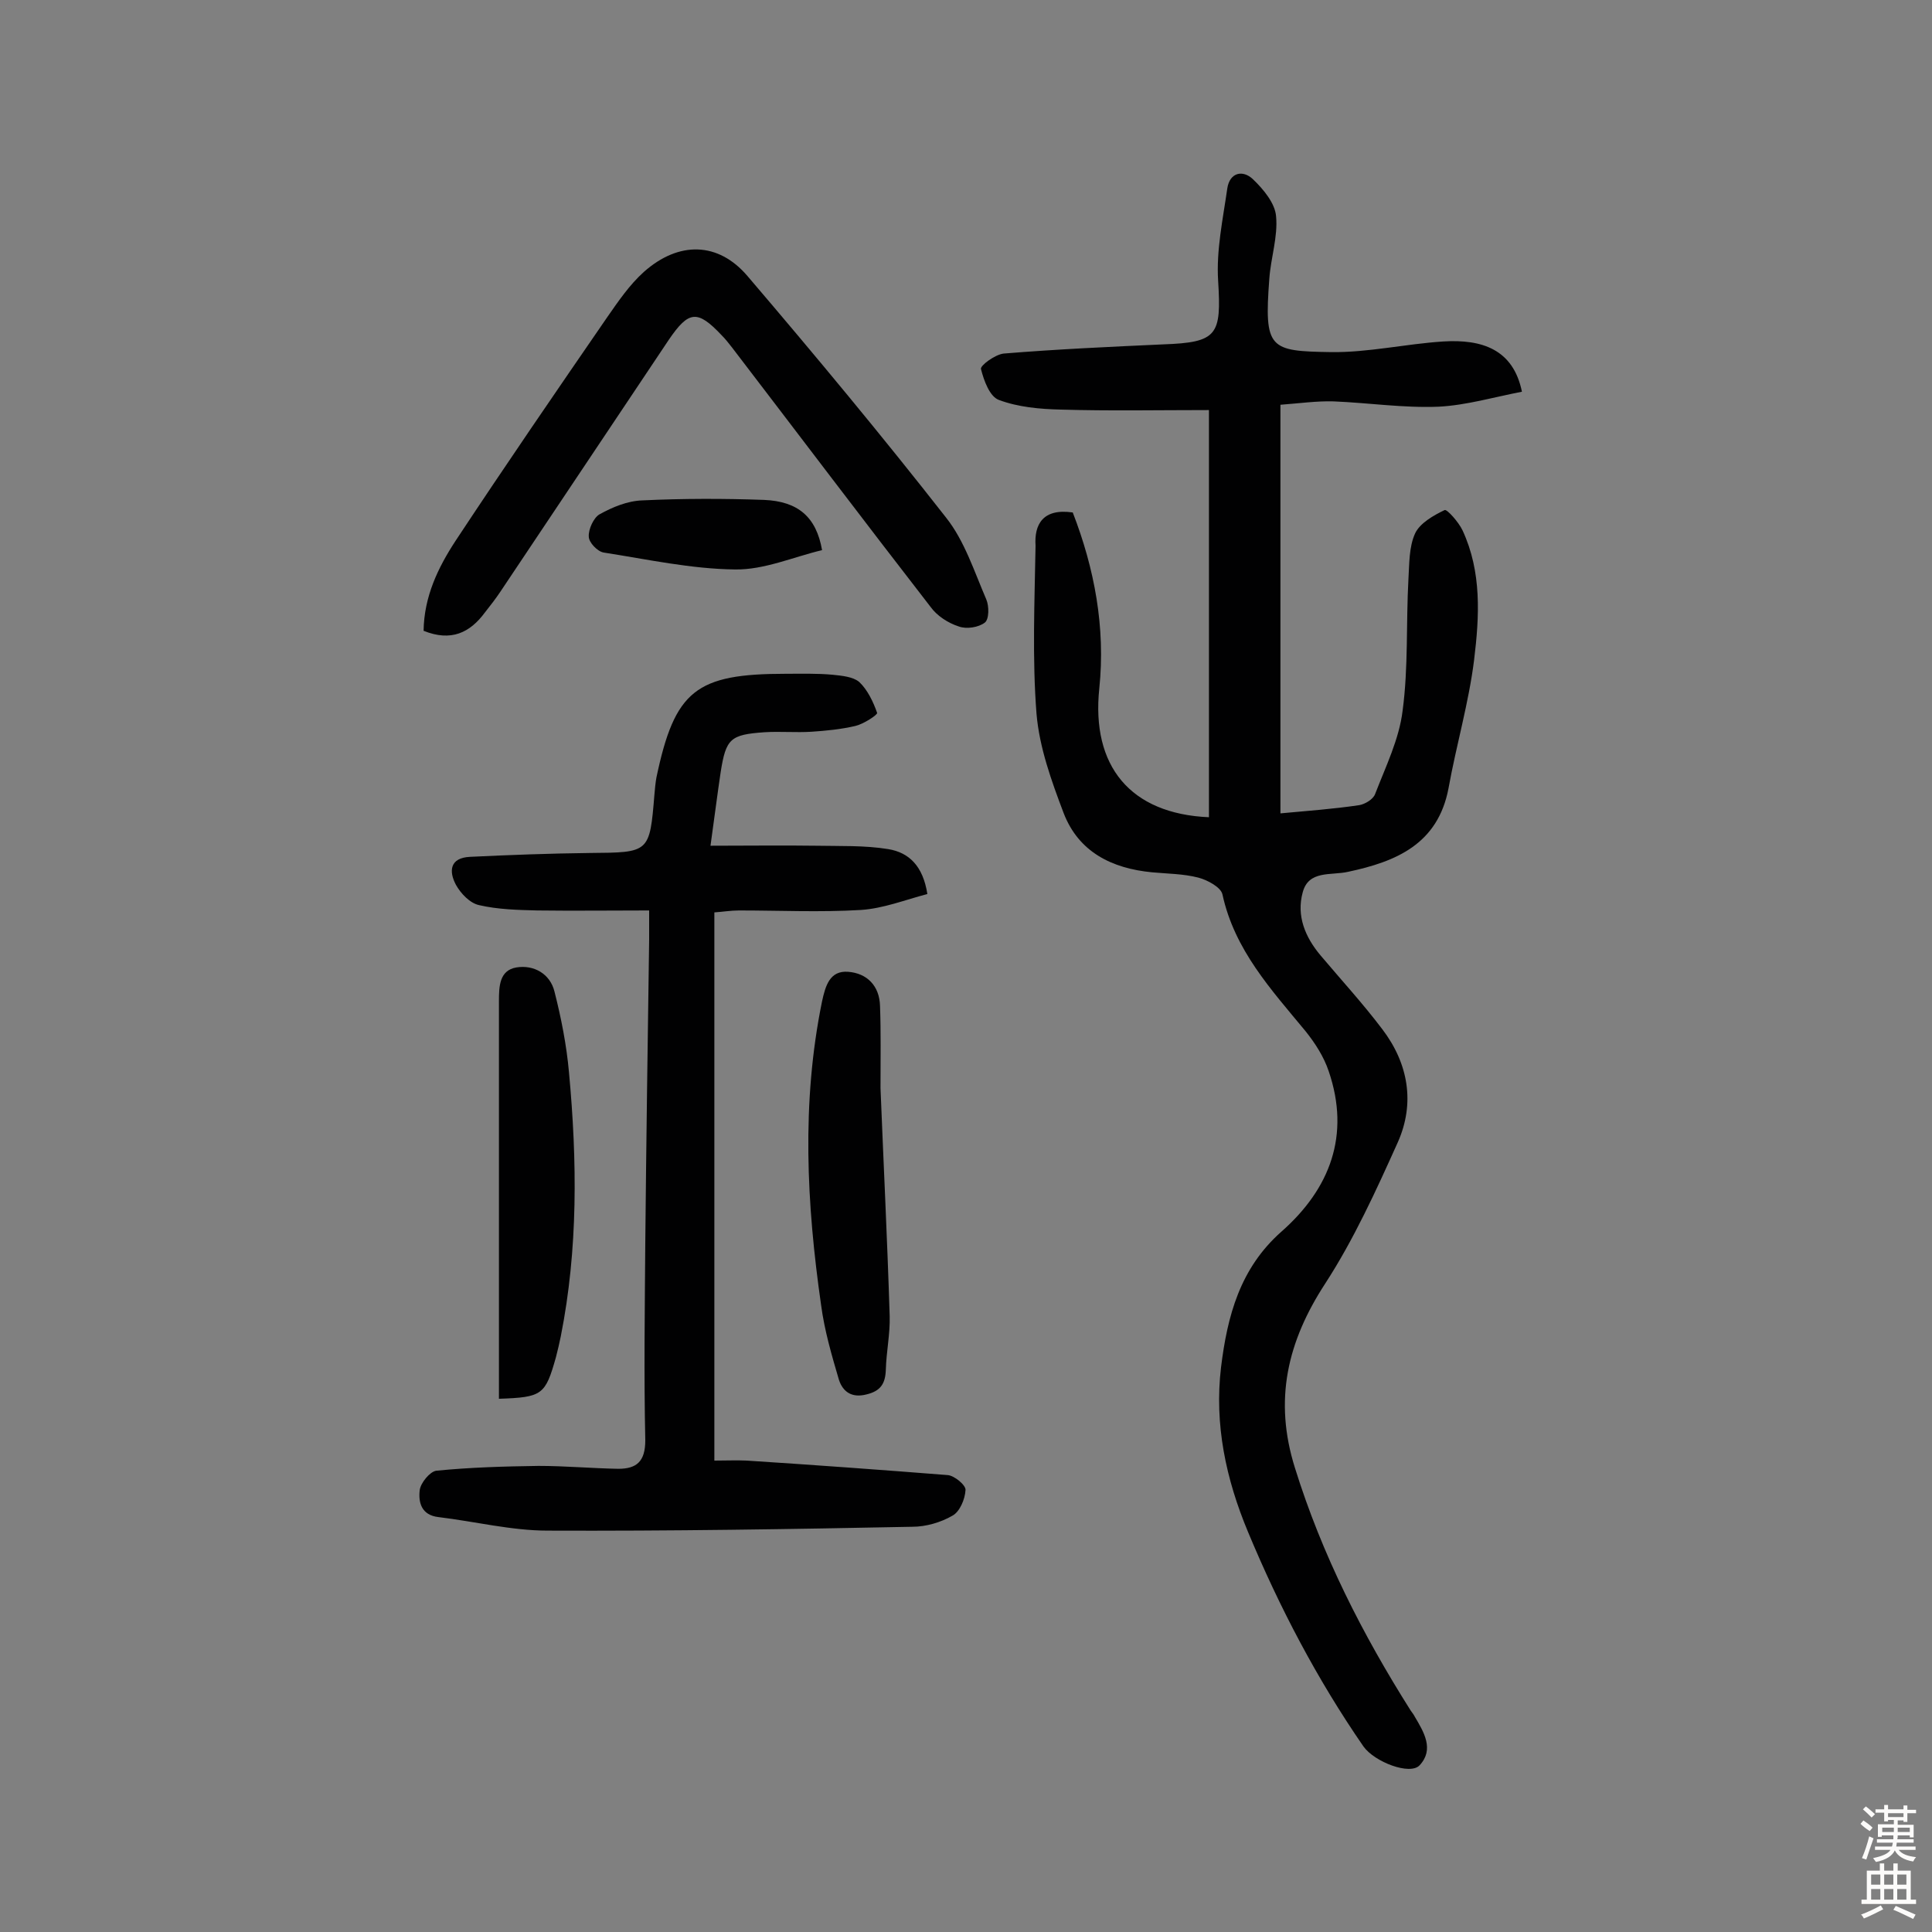 <svg enable-background="new 0 0 400 400" viewBox="0 0 400 400" xmlns="http://www.w3.org/2000/svg"><rect x="0" y="0" width="400" height="400" fill="#808080" stroke="none"/><g fill="#010102"><path d="m222.1 106.1c4.5 11.6 6.8 23.8 5.5 36.4-1.7 16.1 6.4 26 22.7 26.7 0-27.9 0-55.7 0-84.3-10.4 0-20.6.2-30.7-.1-4.3-.1-8.8-.5-12.8-2-1.9-.7-3.1-4-3.7-6.4-.2-.7 2.9-3 4.7-3.2 11-.9 22-1.4 33-1.9 11.3-.4 12.1-1.9 11.4-13.2-.4-6.3 1-12.8 1.9-19.1.5-3.3 3.2-3.9 5.3-1.9 2.2 2.1 4.6 5 4.8 7.7.4 4.2-1.1 8.6-1.4 12.9-1.1 14.6 0 15 12.8 15.2 7.7.1 15.4-1.7 23.2-2.2 8-.5 14.5 1.6 16.3 10.4-5.7 1.1-11.5 2.8-17.2 3.1-7.3.3-14.5-.8-21.8-1.1-3.5-.1-7 .4-11 .7v84.6c5.4-.5 10.9-.9 16.3-1.7 1.2-.2 2.9-1.2 3.3-2.3 2.2-5.7 5-11.4 5.7-17.3 1.2-9 .7-18.1 1.2-27.2.2-3.2.1-6.7 1.4-9.5 1-2.1 3.8-3.7 6.1-4.8.5-.2 2.9 2.5 3.7 4.2 4 8.6 3.5 17.8 2.4 26.8-1.1 8.9-3.7 17.7-5.3 26.6-2.2 11.6-10.9 15.2-20.8 17.3-3.5.8-8.2-.4-9.4 4.3-1.3 4.8.5 9.2 3.7 13 4.3 5.1 8.8 10 12.8 15.3 5.4 7.1 6.8 15.3 3.2 23.4-4.5 10-9.1 20.1-15 29.2-7.9 12.1-10.7 24.2-6.3 38.2 5.6 18 14 34.5 24 50.3.3.4.6.8.8 1.2 1.9 3.2 4.1 6.8 1 10.1-2 2.1-9.3-.7-11.6-3.9-9.6-13.9-17.4-28.8-23.9-44.4-4.6-11-7-22.3-5.6-34.1 1.3-10.6 3.9-20.5 12.5-28.1 10.1-8.9 14.3-20 9.8-33.2-1-3-2.8-5.8-4.8-8.3-7.1-8.6-14.7-16.8-17.2-28.3-.3-1.5-3.1-3-5-3.5-3.1-.8-6.4-.8-9.6-1.1-8.3-.8-15.2-4.2-18.3-12.3-2.5-6.6-5-13.5-5.6-20.5-.9-11.5-.4-23.2-.2-34.8-.3-4.4 1.5-7.8 7.7-6.9z"/><path d="m134.4 188.5c-8 0-15.6.1-23.2 0-4-.1-8.1-.2-12-1.1-1.9-.4-3.8-2.4-4.8-4.2-1.5-2.8-1.3-5.6 2.9-5.8 8.3-.4 16.5-.7 24.8-.8 12.4-.1 12.4 0 13.4-12.2.1-1.1.2-2.3.4-3.4 3.8-18.1 8.2-21.5 26.8-21.5 3.2 0 6.5-.1 9.7.2 1.9.2 4.2.4 5.5 1.5 1.7 1.6 2.9 4.1 3.7 6.4.1.4-2.8 2.3-4.5 2.7-3 .7-6.1 1-9.1 1.2-3.2.2-6.5-.1-9.7.1-7.1.5-8 1.3-9.1 8.3-.7 4.7-1.3 9.5-2.1 15.2 7.8 0 14.9-.1 21.9 0 5 .1 10-.1 14.9.7 4.3.7 7.2 3.5 8.1 9.3-4.6 1.2-9.1 3-13.8 3.3-8.4.5-16.8.1-25.2.1-1.7 0-3.5.3-5.1.4v113.5c2.6 0 4.6-.1 6.7 0 13.9.9 27.7 1.9 41.6 3 1.4.1 3.8 2.1 3.7 3.1-.1 1.9-1.2 4.5-2.7 5.3-2.4 1.4-5.5 2.3-8.3 2.3-25.1.5-50.3.9-75.5.8-7.5 0-15.1-1.9-22.6-2.8-3.6-.4-4.2-3.1-3.9-5.6.2-1.5 2.1-3.8 3.4-4 7-.7 14.1-.9 21.2-1 5.5 0 11 .5 16.5.6 3.8 0 5.6-1.5 5.6-5.9-.3-13.6-.1-27.3 0-40.9.2-20.9.5-41.9.8-62.8 0-1.5 0-3.3 0-6z"/><path d="m87.7 130.6c.1-7.1 3-13.1 6.6-18.6 10.3-15.6 20.8-30.9 31.4-46.3 2.3-3.3 4.6-6.7 7.6-9.4 7.2-6.4 15.4-6.3 21.5.9 14 16.4 27.8 33 41.1 50 3.8 4.8 5.8 11.1 8.3 16.9.6 1.4.6 4.1-.3 4.8-1.3 1-3.8 1.4-5.4.8-2.2-.7-4.5-2.2-5.8-4-13.8-17.8-27.4-35.8-41.1-53.7-.7-.9-1.4-1.8-2.2-2.6-5-5.3-6.8-5.1-10.9.9-11.6 17.4-23.3 34.8-34.9 52.2-1 1.5-2.1 2.9-3.2 4.3-3.1 4.2-7 6.1-12.7 3.8z"/><path d="m103.3 289.6c0-2.9 0-5.8 0-8.7 0-24.5 0-49.1 0-73.6 0-3.1.1-6.4 3.6-7 3.6-.6 7 1.3 7.9 5 1.4 5.5 2.5 11.1 3 16.7 1.7 18.3 1.9 36.6-1.7 54.7-.3 1.4-.6 2.8-1 4.3-2.2 7.8-2.8 8.3-11.8 8.6z"/><path d="m182.3 225.3c.6 15.1 1.4 31.1 1.9 47.2.1 3.7-.7 7.4-.8 11.1-.1 2.9-1.1 4.4-4 5.1-3.1.8-4.9-.6-5.7-3-1.5-5.1-3-10.2-3.7-15.5-3-20.9-4.1-41.9.2-62.9.7-3.2 1.6-6.4 5.4-6.1 3.9.3 6.5 2.9 6.6 7.1.2 5.4.1 10.7.1 17z"/><path d="m170.2 113.9c-5.9 1.4-12 4.1-18 4-9.1-.1-18.2-2.1-27.2-3.5-1.3-.2-3.1-2.1-3.1-3.3-.1-1.5 1-3.9 2.2-4.6 2.7-1.5 5.8-2.8 8.9-2.9 8.4-.4 16.8-.4 25.2-.1 7 .3 10.8 3.5 12 10.4z"/></g><path d="m385.2 377.6.6-.7c.6.4 1.3.9 1.9 1.5l-.6.7c-.8-.5-1.4-1-1.9-1.5zm.3 7.1c.6-1.4 1.1-2.9 1.5-4.5.3.1.6.3.9.4-.5 1.4-1 2.9-1.5 4.4zm.2-10.1.6-.6c.7.5 1.3 1.1 1.9 1.6l-.7.7c-.6-.6-1.2-1.2-1.8-1.7zm8.4-.8h.8v.9h1.8v.7h-1.8v1.8h-.8v-.3h-1.2v.9h3.3v2.6h-.8v-.4h-2.5c0 .3 0 .6-.1.8h3.4v.7h-3.5c0 .3-.1.6-.1.8h4v.7h-3.5c.7.9 1.9 1.3 3.6 1.5-.2.2-.4.5-.6.9-1.9-.3-3.2-1.1-3.8-2.3-.5 1.1-1.8 2-3.9 2.4-.2-.3-.4-.5-.6-.8 1.9-.4 3.1-.9 3.6-1.7h-3.2v-.7h3.5c.1-.2.1-.5.2-.8h-3.3v-.7h3.4c0-.2 0-.5 0-.8h-2.4v.3h-.8v-2.6h3.3v-.9h-1.2v.3h-.8v-1.8h-1.8v-.7h1.8v-.9h.8v.9h3.2zm-4.4 5.5h2.4c0-.3 0-.6 0-.9h-2.4zm1.2-3.1h3.2v-.8h-3.2zm4.4 2.2h-2.4v.9h2.5v-.9z" fill="#fcfbfa"/><path d="m389.2 385.8h.9v1.5h1.9v-1.5h.9v1.5h2.7v6h1.1v.9h-11.3v-.9h1.1v-6h2.7zm.2 8.7.5.8c-1.2.6-2.5 1.3-4 1.9-.2-.3-.3-.6-.6-.8 1.6-.6 3-1.3 4.1-1.9zm-2-4.3h1.9v-2.1h-1.9zm0 3.1h1.9v-2.2h-1.9zm2.7-3.1h1.9v-2.1h-1.9zm0 3.1h1.9v-2.2h-1.9zm2.4 1.3c1.4.6 2.7 1.2 4.1 1.8l-.5.9c-1.5-.7-2.8-1.4-4.1-1.9zm2.2-6.5h-1.9v2.1h1.9zm-1.9 5.2h1.9v-2.2h-1.9z" fill="#fcfbfa"/></svg>